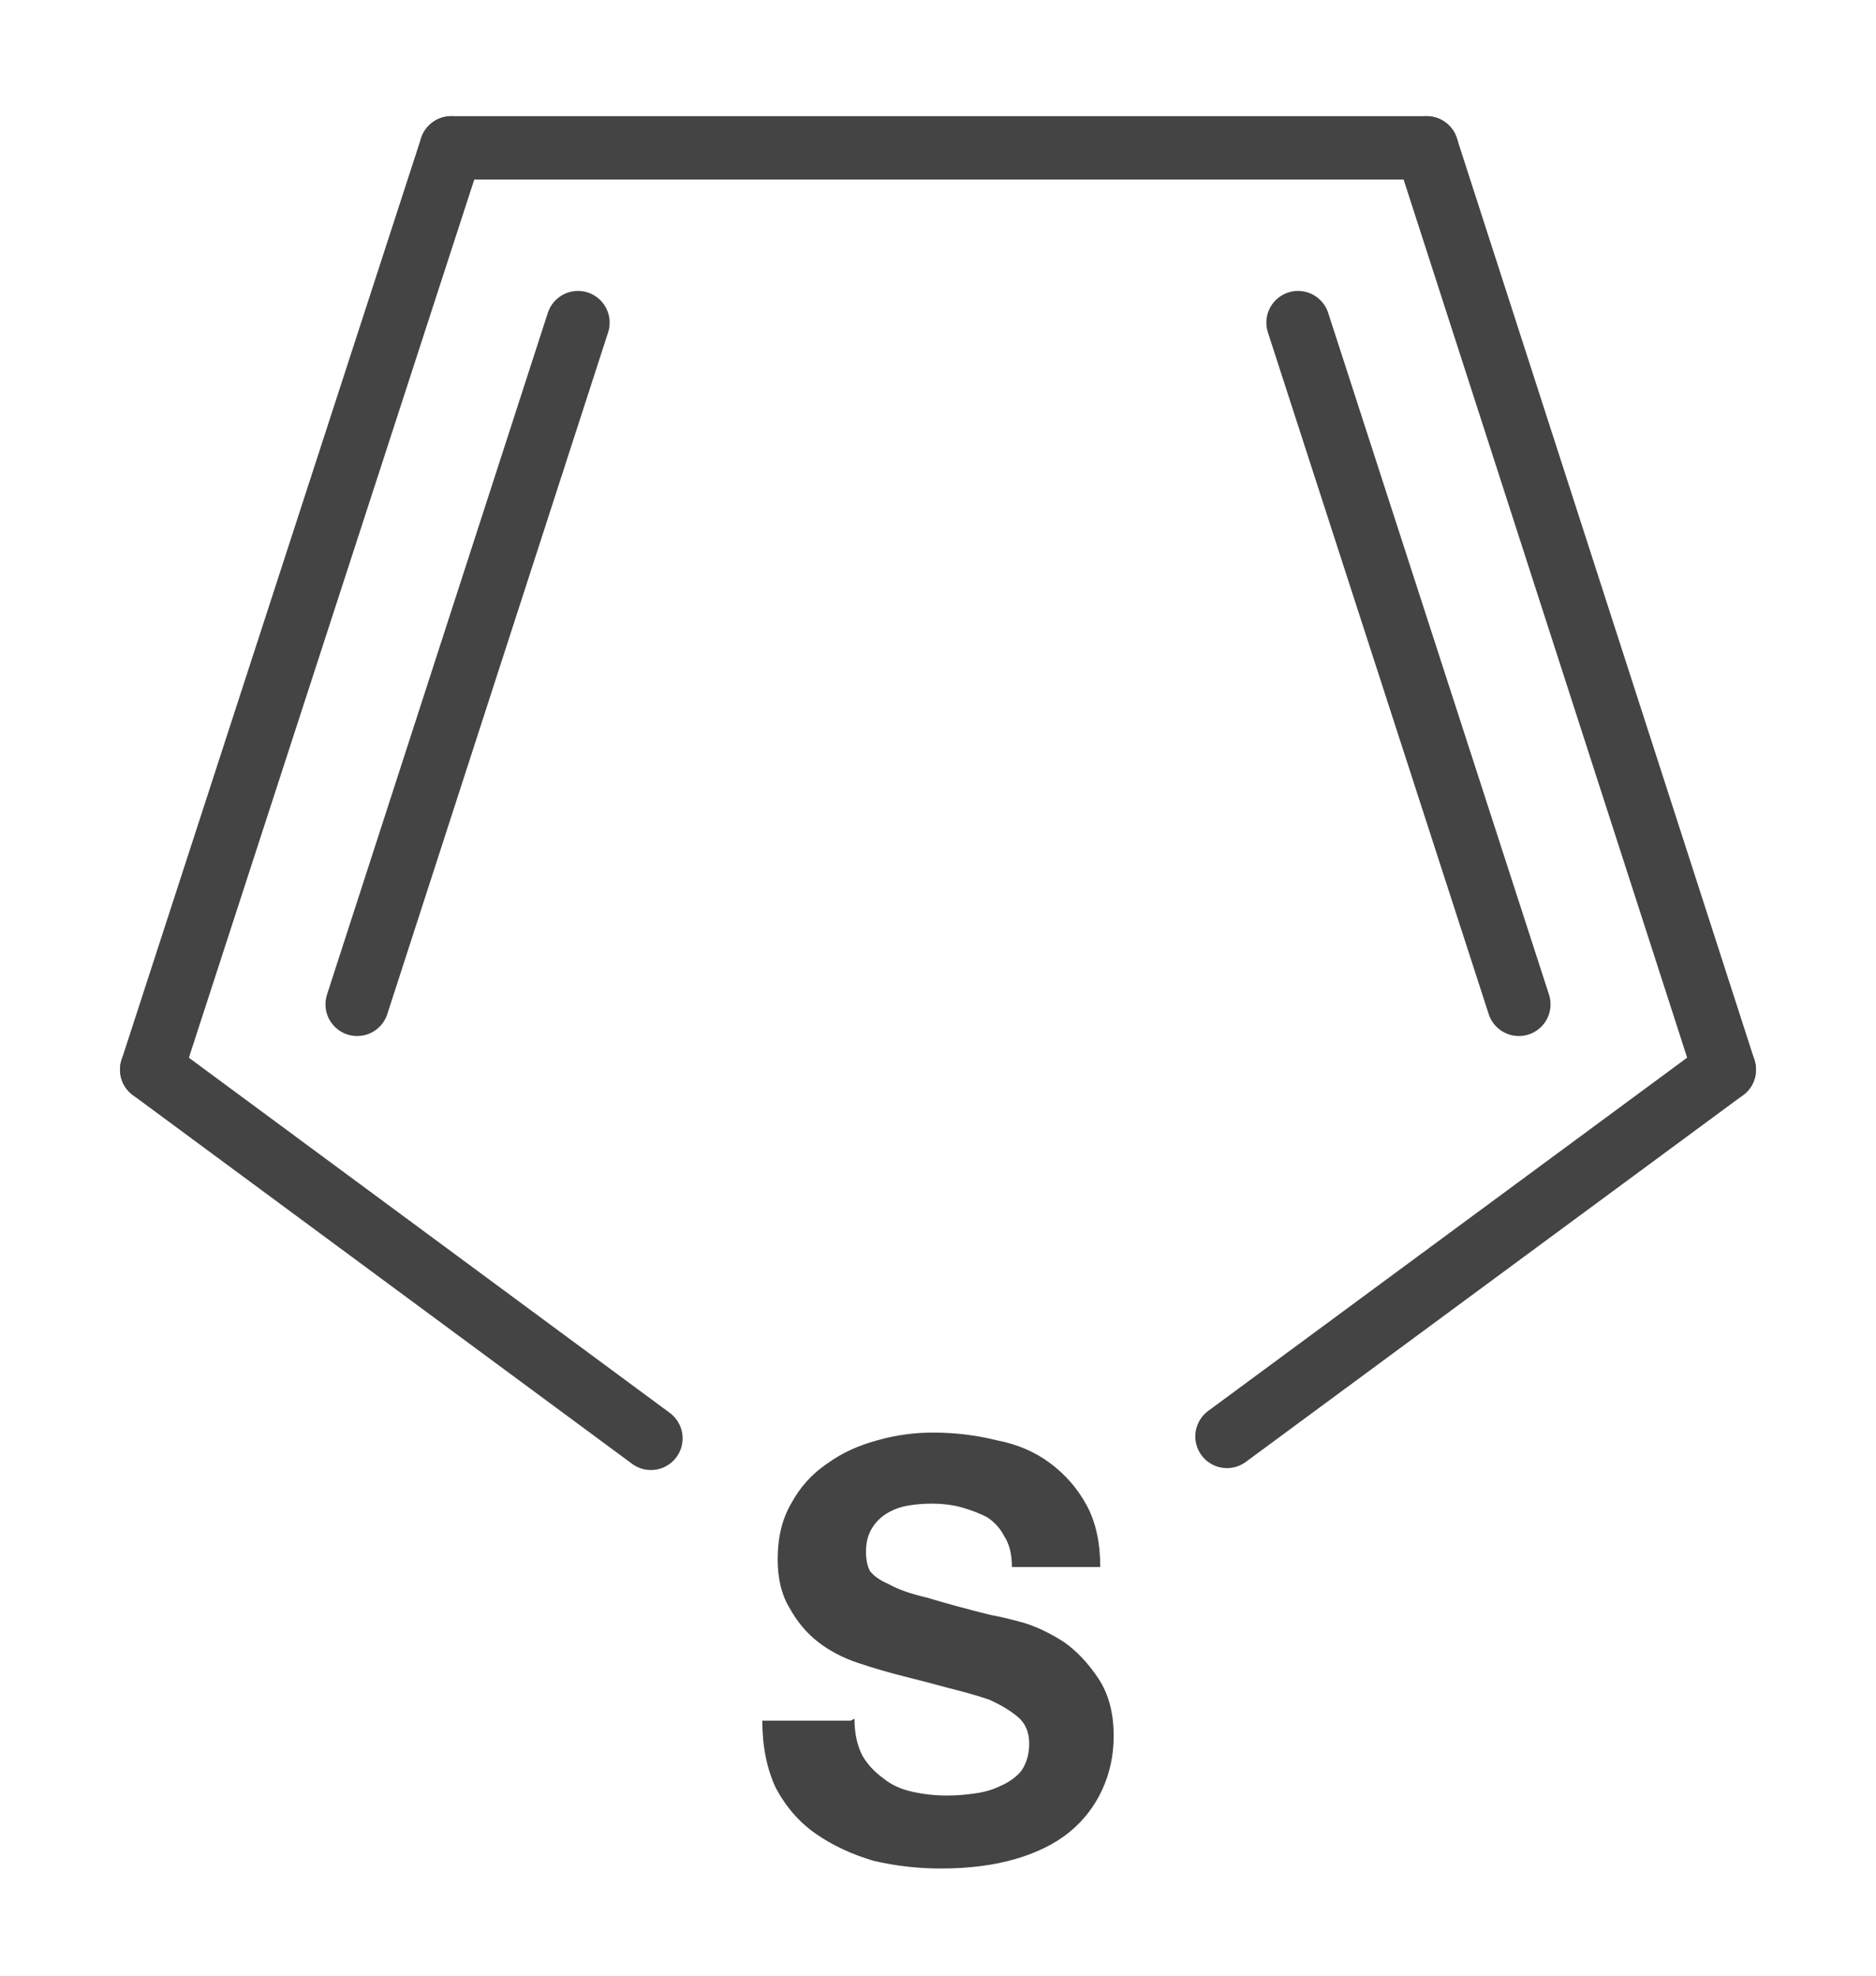 <?xml version='1.0' encoding='UTF-8'?>
<!DOCTYPE svg PUBLIC "-//W3C//DTD SVG 1.1//EN" "http://www.w3.org/Graphics/SVG/1.1/DTD/svg11.dtd">
<svg version='1.2' xmlns='http://www.w3.org/2000/svg' xmlns:xlink='http://www.w3.org/1999/xlink' width='9.77mm' height='10.29mm' viewBox='0 0 9.77 10.29'>
  <desc>Generated by the Chemistry Development Kit (http://github.com/cdk)</desc>
  <g stroke-linecap='round' stroke-linejoin='round' stroke='#444444' stroke-width='.33' fill='#444444'>
    <rect x='.0' y='.0' width='10.0' height='11.0' fill='#FFFFFF' stroke='none'/>
    <g id='mol1' class='mol'>
      <g id='mol1bnd1' class='bond'>
        <line x1='2.35' y1='.77' x2='.79' y2='5.57'/>
        <line x1='3.01' y1='1.68' x2='1.86' y2='5.23'/>
      </g>
      <line id='mol1bnd2' class='bond' x1='.79' y1='5.57' x2='3.39' y2='7.49'/>
      <line id='mol1bnd3' class='bond' x1='6.39' y1='7.48' x2='8.98' y2='5.57'/>
      <g id='mol1bnd4' class='bond'>
        <line x1='8.98' y1='5.57' x2='7.43' y2='.77'/>
        <line x1='7.91' y1='5.23' x2='6.76' y2='1.68'/>
      </g>
      <line id='mol1bnd5' class='bond' x1='2.35' y1='.77' x2='7.43' y2='.77'/>
      <path id='mol1atm3' class='atom' d='M4.43 8.96h-.46q-.0 .2 .07 .35q.08 .15 .21 .24q.13 .09 .3 .14q.17 .04 .35 .04q.22 .0 .39 -.05q.17 -.05 .28 -.14q.11 -.09 .17 -.22q.06 -.13 .06 -.28q.0 -.18 -.08 -.3q-.08 -.12 -.18 -.19q-.11 -.07 -.21 -.1q-.11 -.03 -.17 -.04q-.2 -.05 -.33 -.09q-.13 -.03 -.2 -.07q-.07 -.03 -.1 -.07q-.02 -.04 -.02 -.1q.0 -.07 .03 -.12q.03 -.05 .08 -.08q.05 -.03 .11 -.04q.06 -.01 .12 -.01q.09 .0 .16 .02q.07 .02 .13 .05q.06 .04 .09 .1q.04 .06 .04 .16h.46q.0 -.19 -.07 -.32q-.07 -.13 -.19 -.22q-.12 -.09 -.28 -.12q-.16 -.04 -.33 -.04q-.15 .0 -.29 .04q-.15 .04 -.26 .12q-.12 .08 -.19 .21q-.07 .12 -.07 .29q.0 .15 .06 .25q.06 .11 .15 .18q.09 .07 .21 .11q.12 .04 .24 .07q.12 .03 .23 .06q.12 .03 .21 .06q.09 .04 .15 .09q.06 .05 .06 .14q.0 .08 -.04 .14q-.04 .05 -.11 .08q-.06 .03 -.14 .04q-.07 .01 -.14 .01q-.09 .0 -.18 -.02q-.09 -.02 -.15 -.07q-.07 -.05 -.11 -.12q-.04 -.08 -.04 -.19z' stroke='none'/>
    </g>
  </g>
</svg>
